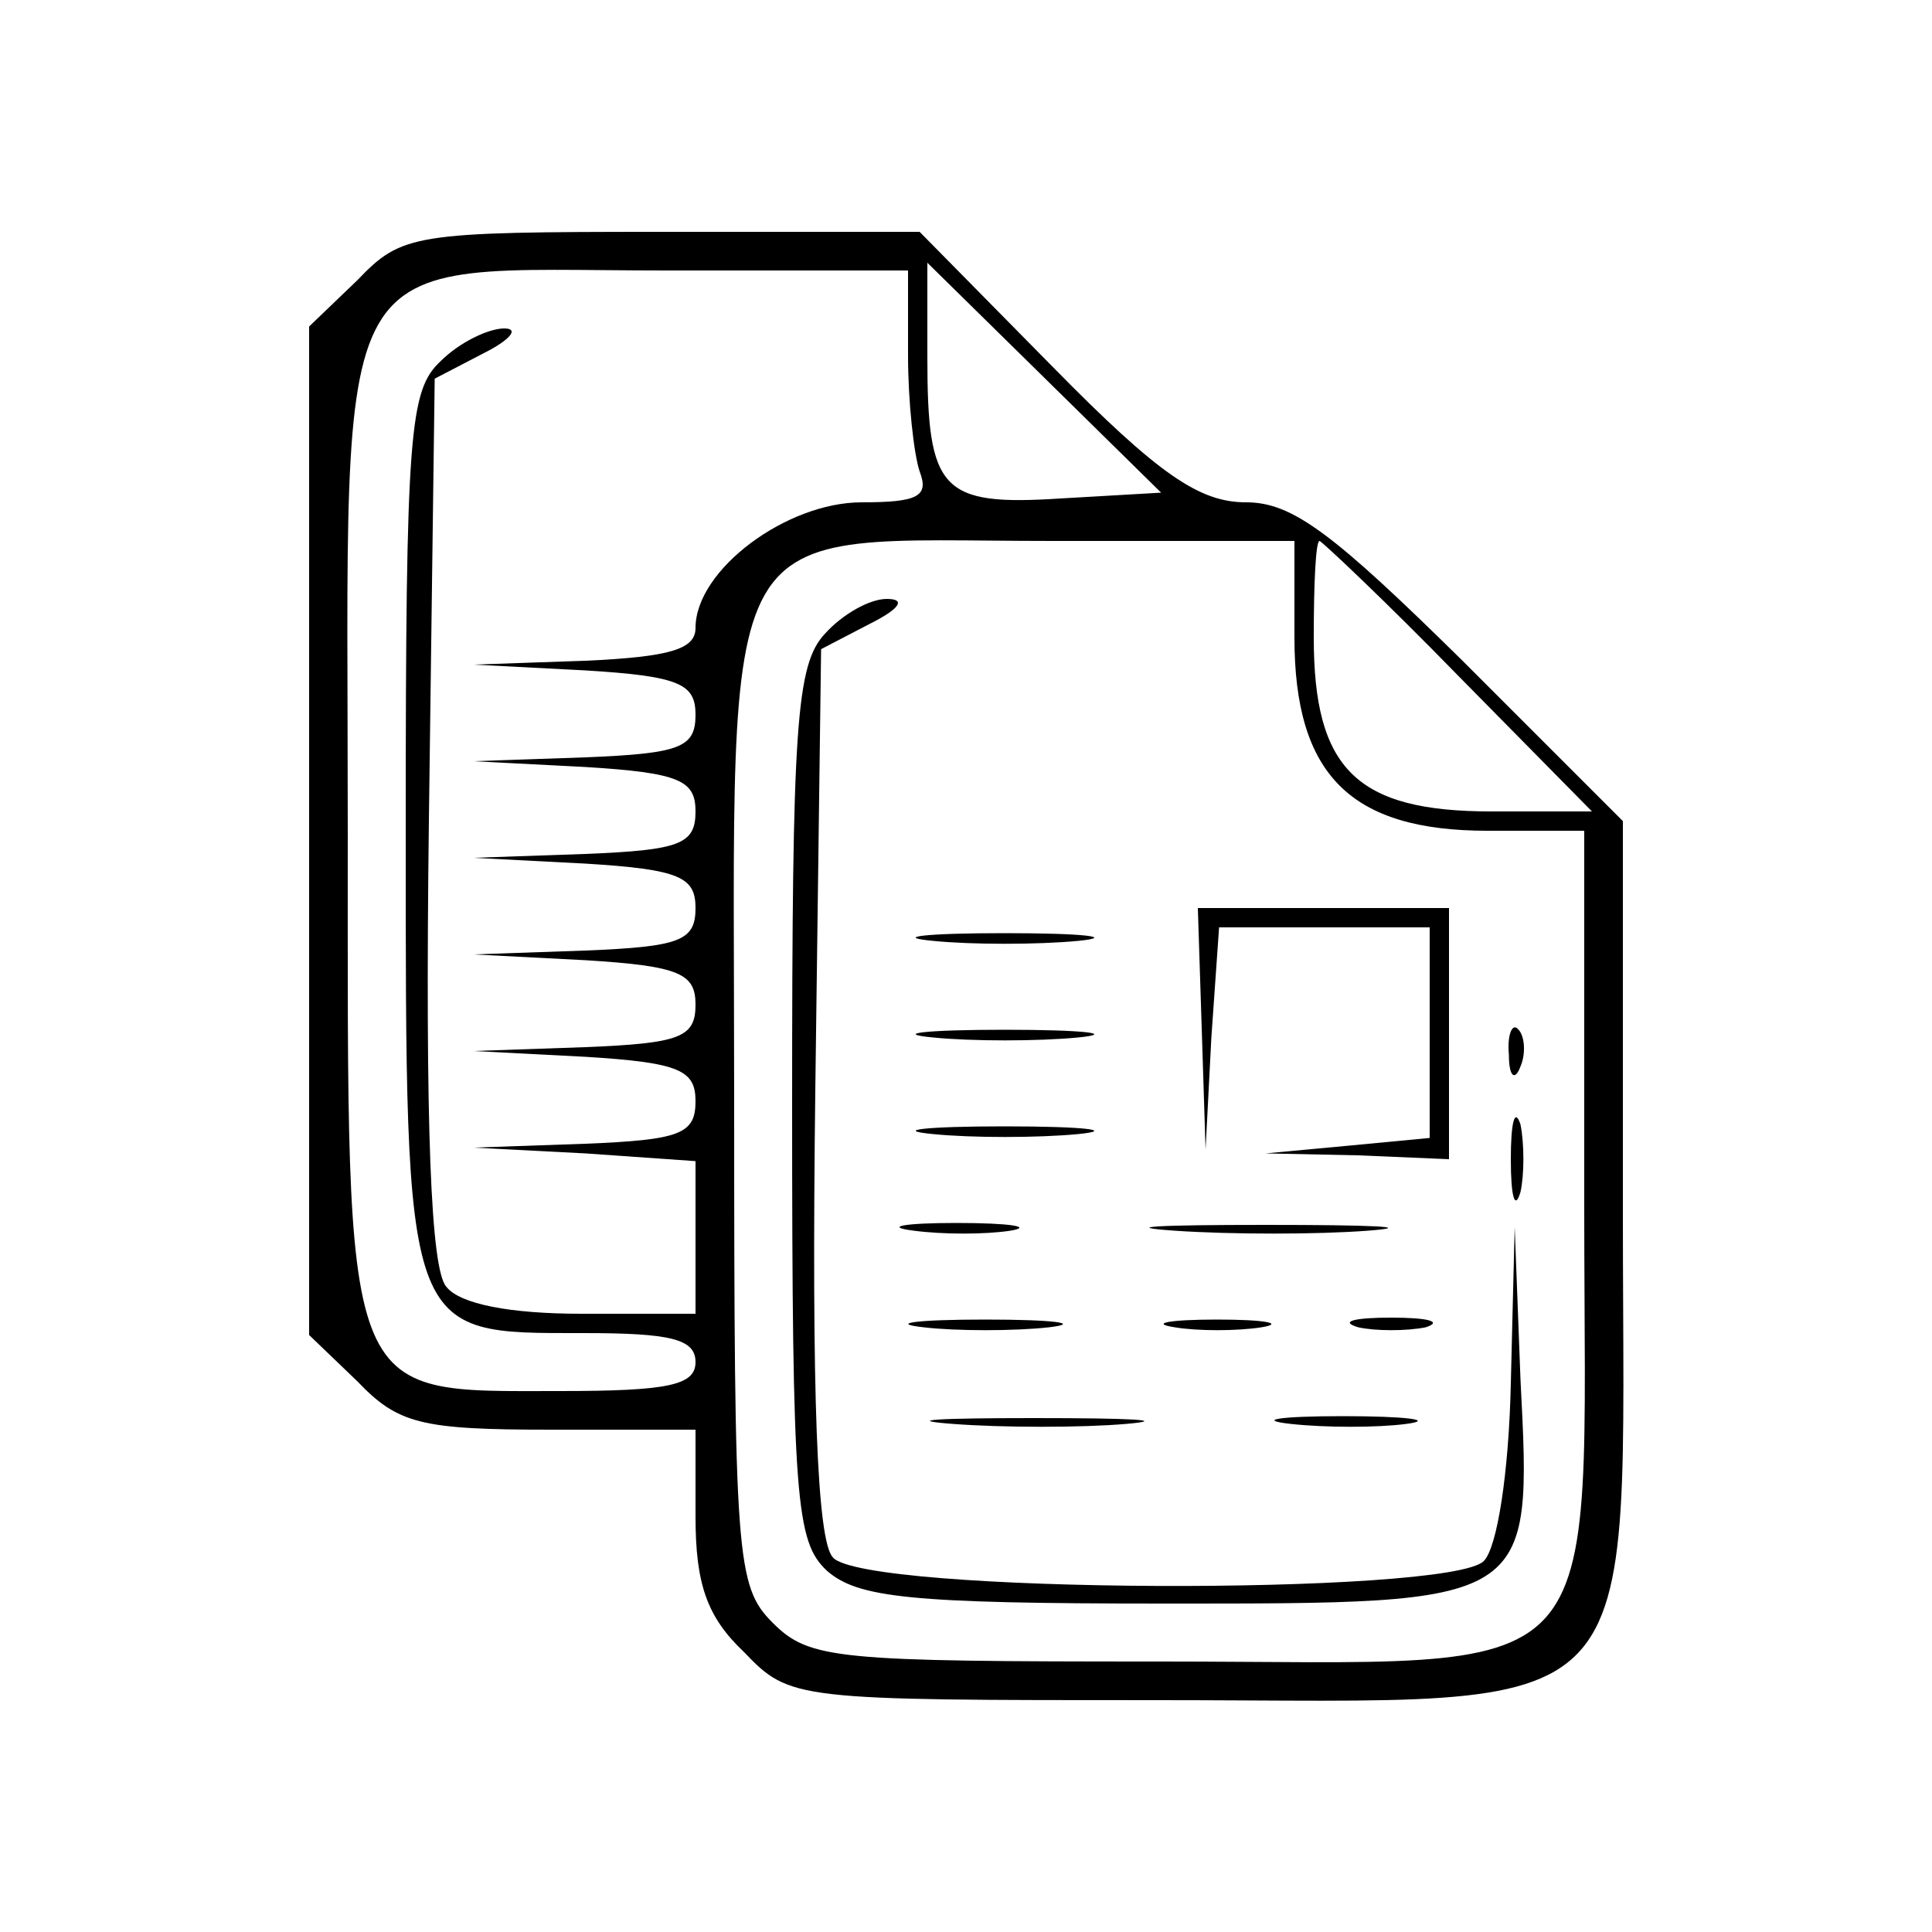 <?xml version="1.0" standalone="no"?>
<!DOCTYPE svg PUBLIC "-//W3C//DTD SVG 20010904//EN"
 "http://www.w3.org/TR/2001/REC-SVG-20010904/DTD/svg10.dtd">
<svg version="1.0" xmlns="http://www.w3.org/2000/svg"
 width="100pt" height="100pt" viewBox="0 0 100 100"
 preserveAspectRatio="xMidYMid meet">

<g transform="translate(0,100) scale(0.1,-0.1)"
fill="#000000" stroke="none">
<path d="M185 855 l-25 -24 0 -261 0 -261 25 -24 c21 -22 33 -25 100 -25 l75
0 0 -45 c0 -35 6 -52 25 -70 24 -25 26 -25 215 -25 258 0 240 -19 240 252 l0
203 -83 83 c-67 66 -88 82 -112 82 -24 0 -45 14 -100 70 l-69 70 -134 0 c-128
0 -134 -1 -157 -25z m285 -39 c0 -24 3 -51 6 -60 5 -13 -1 -16 -30 -16 -39 0
-86 -35 -86 -65 0 -11 -13 -15 -57 -17 l-58 -2 58 -3 c49 -3 57 -7 57 -23 0
-17 -8 -20 -57 -22 l-58 -2 58 -3 c49 -3 57 -7 57 -23 0 -17 -8 -20 -57 -22
l-58 -2 58 -3 c49 -3 57 -7 57 -23 0 -17 -8 -20 -57 -22 l-58 -2 58 -3 c49 -3
57 -7 57 -23 0 -17 -8 -20 -57 -22 l-58 -2 58 -3 c49 -3 57 -7 57 -23 0 -17
-8 -20 -57 -22 l-58 -2 58 -3 57 -4 0 -39 0 -40 -59 0 c-37 0 -63 5 -70 14 -8
9 -11 82 -9 242 l3 228 25 13 c14 7 19 13 11 13 -8 0 -23 -7 -33 -17 -16 -15
-18 -36 -18 -241 0 -266 -1 -262 92 -262 45 0 58 -3 58 -15 0 -12 -14 -15 -70
-15 -114 0 -110 -9 -110 290 0 312 -13 290 165 290 l125 0 0 -44z m79 -74
c-62 -4 -69 4 -69 73 l0 49 60 -59 61 -60 -52 -3z m121 -72 c0 -71 29 -100
100 -100 l50 0 0 -195 c0 -255 18 -235 -220 -235 -167 0 -181 1 -200 20 -19
19 -20 33 -20 270 0 312 -13 290 165 290 l125 0 0 -50z m85 -20 l69 -70 -52 0
c-70 0 -92 22 -92 90 0 28 1 50 3 50 1 0 34 -31 72 -70z"/>
<path d="M427 672 c-15 -16 -17 -48 -17 -244 0 -205 2 -226 18 -241 16 -14 43
-17 174 -17 192 0 191 -1 185 116 l-3 79 -2 -81 c-1 -46 -7 -85 -14 -92 -18
-18 -322 -17 -337 2 -8 9 -11 82 -9 242 l3 228 25 13 c16 8 19 13 9 13 -9 0
-23 -8 -32 -18z"/>
<path d="M622 468 l2 -63 3 58 4 57 54 0 55 0 0 -54 0 -55 -42 -4 -43 -4 48
-1 47 -2 0 65 0 65 -65 0 -65 0 2 -62z"/>
<path d="M483 513 c20 -2 54 -2 75 0 20 2 3 4 -38 4 -41 0 -58 -2 -37 -4z"/>
<path d="M483 463 c20 -2 54 -2 75 0 20 2 3 4 -38 4 -41 0 -58 -2 -37 -4z"/>
<path d="M781 454 c0 -11 3 -14 6 -6 3 7 2 16 -1 19 -3 4 -6 -2 -5 -13z"/>
<path d="M782 400 c0 -19 2 -27 5 -17 2 9 2 25 0 35 -3 9 -5 1 -5 -18z"/>
<path d="M483 413 c20 -2 54 -2 75 0 20 2 3 4 -38 4 -41 0 -58 -2 -37 -4z"/>
<path d="M473 363 c15 -2 37 -2 50 0 12 2 0 4 -28 4 -27 0 -38 -2 -22 -4z"/>
<path d="M608 363 c29 -2 74 -2 100 0 26 2 2 3 -53 3 -55 0 -76 -1 -47 -3z"/>
<path d="M478 313 c17 -2 47 -2 65 0 17 2 3 4 -33 4 -36 0 -50 -2 -32 -4z"/>
<path d="M608 313 c12 -2 32 -2 45 0 12 2 2 4 -23 4 -25 0 -35 -2 -22 -4z"/>
<path d="M703 313 c9 -2 25 -2 35 0 9 3 1 5 -18 5 -19 0 -27 -2 -17 -5z"/>
<path d="M493 263 c26 -2 67 -2 90 0 23 2 2 3 -48 3 -49 0 -68 -1 -42 -3z"/>
<path d="M668 263 c18 -2 45 -2 60 0 15 2 0 4 -33 4 -33 0 -45 -2 -27 -4z"/>
</g>
</svg>
